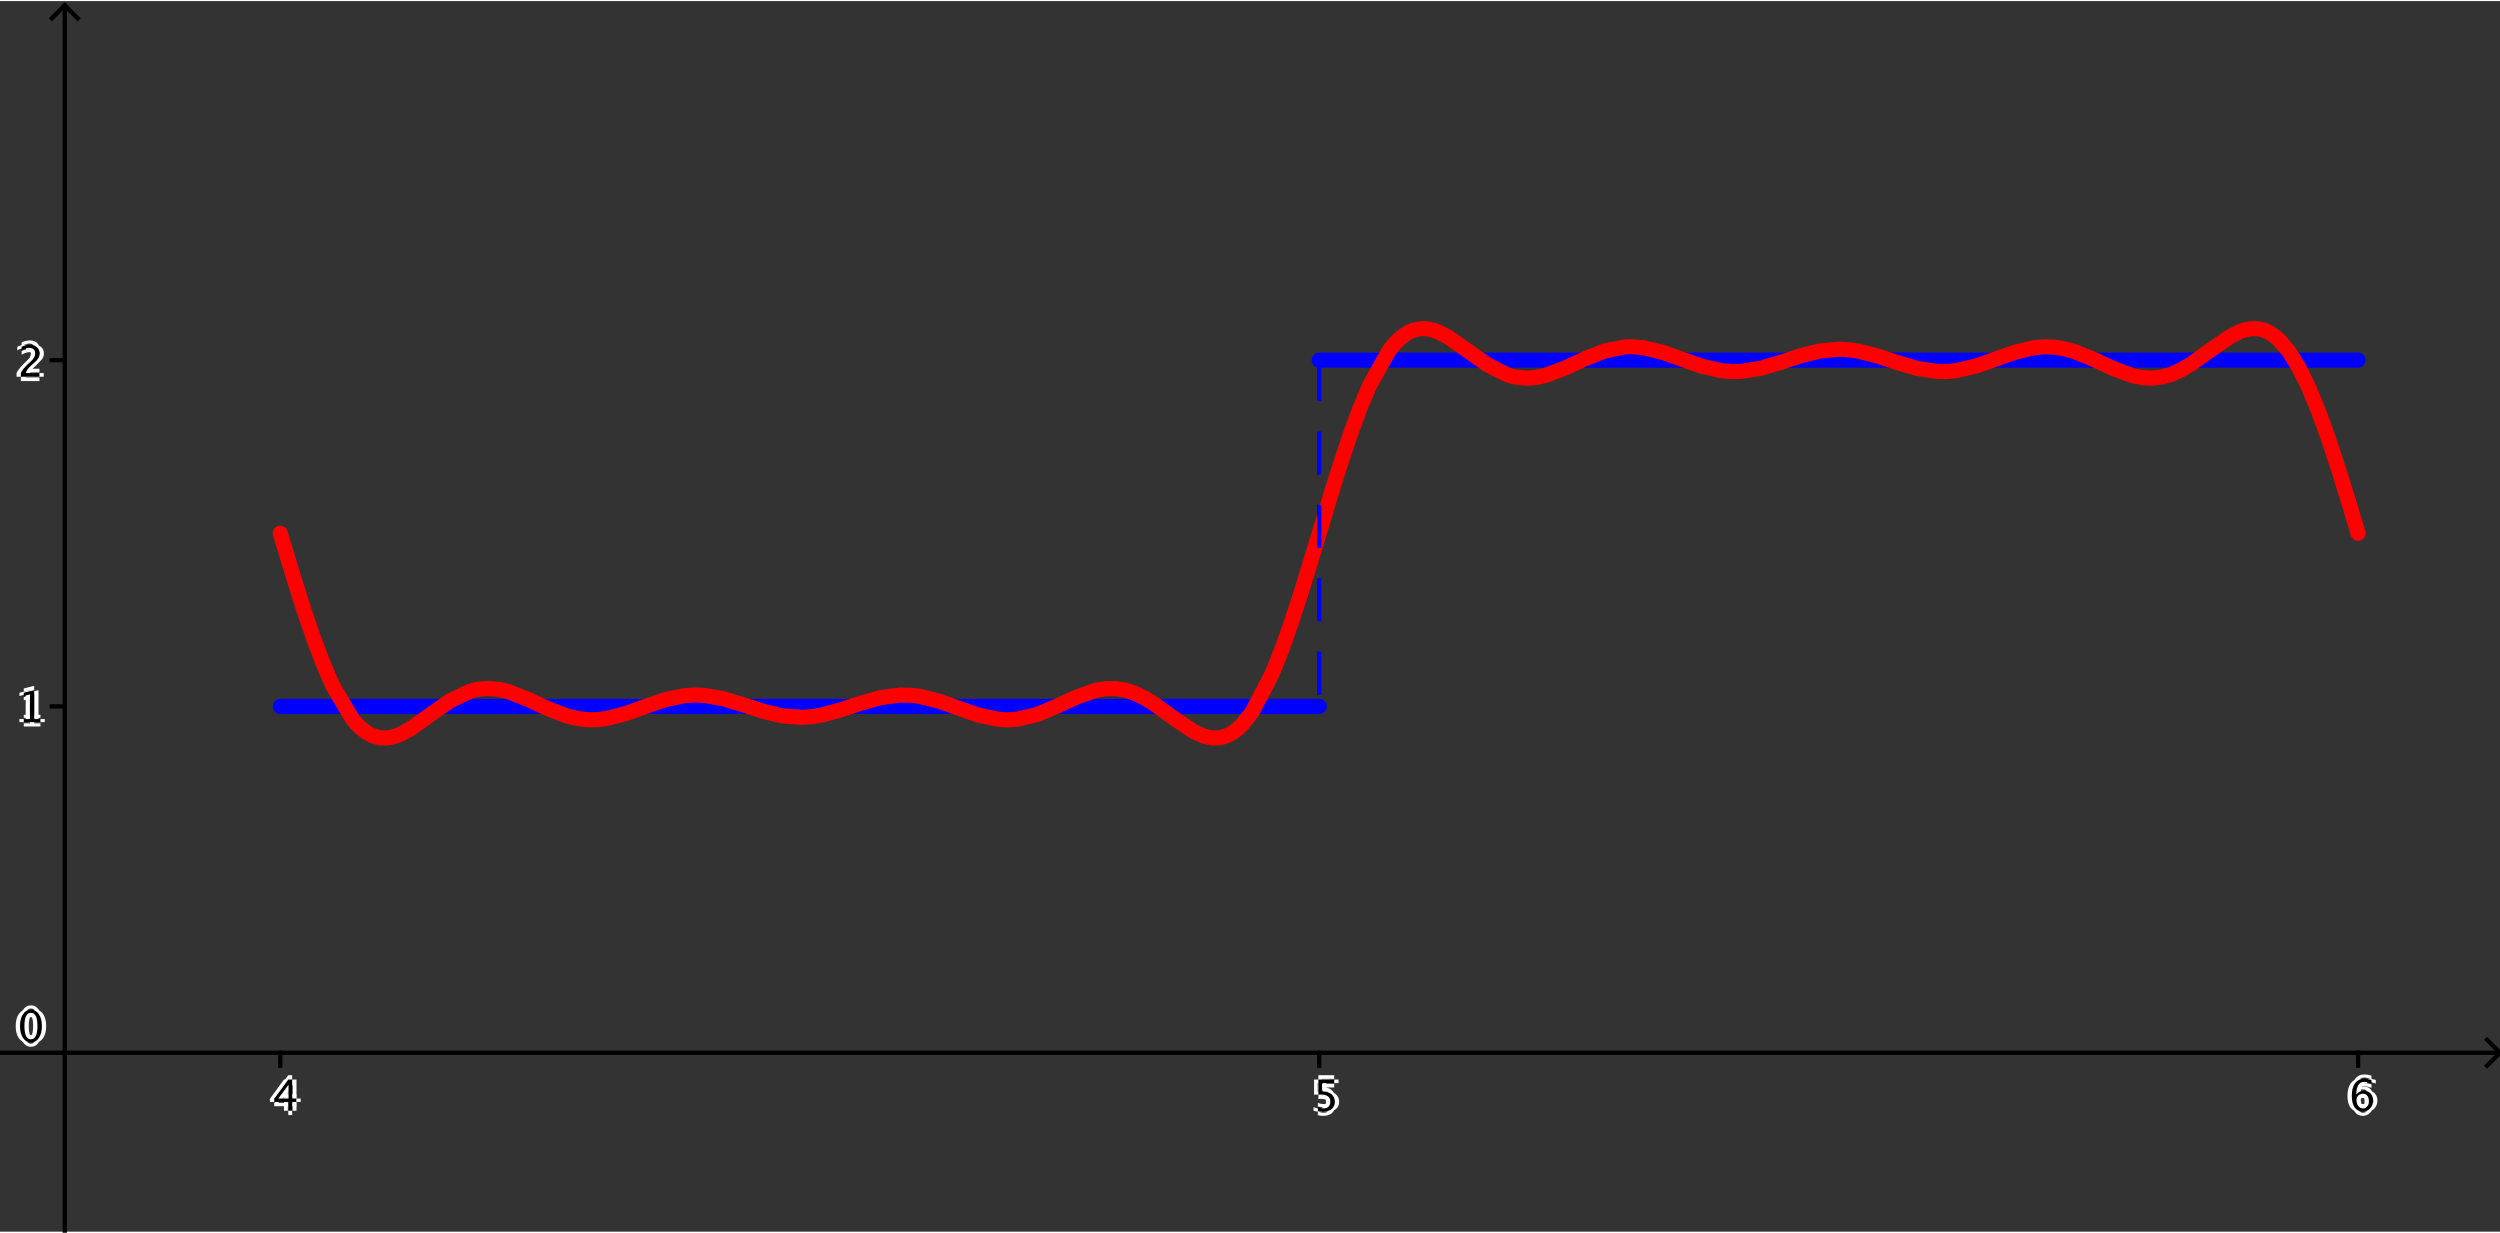<?xml version="1.0" encoding="ISO-8859-1" standalone="no"?>

<svg 
     version="1.1"
     baseProfile="full"
     xmlns="http://www.w3.org/2000/svg"
     xmlns:xlink="http://www.w3.org/1999/xlink"
     xmlns:ev="http://www.w3.org/2001/xml-events"
     width="24.105cm"
     height="11.886cm"
     viewBox="0 0 579 285"
     >
<rect x="0" y="0" width="579" height="285" fill="#333333" stroke="none"/>
<title>

</title>
<g stroke-linejoin="miter" stroke-dashoffset="0" stroke-dasharray="none" stroke-width="1" stroke-miterlimit="10.000" stroke-linecap="square">
<clipPath id="clip127647a1-52f2-48e5-b943-0aaed375d3e4">
  <path d="M 0 0 L 0 286.00 L 580.00 286.00 L 580.00 0 z"/>
</clipPath>
<g clip-path="url(#clip1)">
<g stroke-linecap="butt" fill="none" stroke-opacity="1" stroke="#000000">
  <path d="M 15.000 2 L 15.000 286.00"/>
</g> <!-- drawing style -->
</g> <!-- clip1 -->
<clipPath id="clipd044759f-c1bc-423e-a4eb-6ec4161174ca">
  <path d="M 0 0 L 0 286.00 L 580.00 286.00 L 580.00 0 z"/>
</clipPath>
<g clip-path="url(#clip2)">
<g stroke-linecap="butt" fill="none" stroke-opacity="1" stroke="#000000">
  <path d="M 15.000 1 L 12.000 4"/>
</g> <!-- drawing style -->
</g> <!-- clip2 -->
<clipPath id="clip7682c090-652f-47c2-af7e-0b78f1256cf9">
  <path d="M 0 0 L 0 286.00 L 580.00 286.00 L 580.00 0 z"/>
</clipPath>
<g clip-path="url(#clip3)">
<g stroke-linecap="butt" fill="none" stroke-opacity="1" stroke="#000000">
  <path d="M 15.000 1 L 18.000 4"/>
</g> <!-- drawing style -->
</g> <!-- clip3 -->
<clipPath id="clip51ff89ce-c645-4fee-8a44-bb464e5ebc9a">
  <path d="M 0 0 L 0 286.00 L 580.00 286.00 L 580.00 0 z"/>
</clipPath>
<g clip-path="url(#clip4)">
<g stroke-linecap="butt" fill="none" stroke-opacity="1" stroke="#000000">
  <path d="M 0 243.57 L 578.00 243.57"/>
</g> <!-- drawing style -->
</g> <!-- clip4 -->
<clipPath id="clip635f0872-3ba2-4b38-82ba-3efdfefe8415">
  <path d="M 0 0 L 0 286.00 L 580.00 286.00 L 580.00 0 z"/>
</clipPath>
<g clip-path="url(#clip5)">
<g stroke-linecap="butt" fill="none" stroke-opacity="1" stroke="#000000">
  <path d="M 579.00 243.57 L 576.00 240.57"/>
</g> <!-- drawing style -->
</g> <!-- clip5 -->
<clipPath id="clipa63791ec-8e39-4b02-a039-299728caa754">
  <path d="M 0 0 L 0 286.00 L 580.00 286.00 L 580.00 0 z"/>
</clipPath>
<g clip-path="url(#clip6)">
<g stroke-linecap="butt" fill="none" stroke-opacity="1" stroke="#000000">
  <path d="M 579.00 243.57 L 576.00 246.57"/>
</g> <!-- drawing style -->
</g> <!-- clip6 -->
<clipPath id="clip01b0d146-b0ed-46bc-9da9-9362aeea857f">
  <path d="M 0 0 L 0 286.00 L 580.00 286.00 L 580.00 0 z"/>
</clipPath>
<g clip-path="url(#clip7)">
<g stroke-linecap="butt" fill="none" stroke-opacity="1" stroke="#000000">
  <path d="M -175.70 243.57 L -175.70 246.57"/>
</g> <!-- drawing style -->
</g> <!-- clip7 -->
<clipPath id="clip5d70431c-8d2d-4a30-b60f-58ef806c6bb6">
  <path d="M 0 0 L 0 286.00 L 580.00 286.00 L 580.00 0 z"/>
</clipPath>
<g clip-path="url(#clip8)">
<g fill-opacity="1" fill-rule="nonzero" stroke="none" fill="#ffffff">
  <path d="M 67.765 257.00 L 67.765 254.95 L 64.513 254.95 L 64.513 254.23 L 67.765 249.77 L 68.668 249.77 L 68.668 254.17 L 69.635 254.17 L 69.635 254.95 L 68.668 254.95 L 68.668 257.00 z M 65.455 254.17 L 67.828 254.17 L 67.828 250.96 z"/>
</g> <!-- drawing style -->
</g> <!-- clip8 -->
<clipPath id="clip376ba5a3-f96c-43ce-a577-e2f266061ff2">
  <path d="M 0 0 L 0 286.00 L 580.00 286.00 L 580.00 0 z"/>
</clipPath>
<g clip-path="url(#clip9)">
<g fill-opacity="1" fill-rule="nonzero" stroke="none" fill="#ffffff">
  <path d="M 65.765 257.00 L 65.765 254.95 L 62.513 254.95 L 62.513 254.23 L 65.765 249.77 L 66.668 249.77 L 66.668 254.17 L 67.635 254.17 L 67.635 254.95 L 66.668 254.95 L 66.668 257.00 z M 63.455 254.17 L 65.828 254.17 L 65.828 250.96 z"/>
</g> <!-- drawing style -->
</g> <!-- clip9 -->
<clipPath id="clipb8a447e2-a82a-423d-b6f7-1547f597ce5a">
  <path d="M 0 0 L 0 286.00 L 580.00 286.00 L 580.00 0 z"/>
</clipPath>
<g clip-path="url(#clip10)">
<g fill-opacity="1" fill-rule="nonzero" stroke="none" fill="#ffffff">
  <path d="M 66.765 258.00 L 66.765 255.95 L 63.513 255.95 L 63.513 255.23 L 66.765 250.77 L 67.668 250.77 L 67.668 255.17 L 68.635 255.17 L 68.635 255.95 L 67.668 255.95 L 67.668 258.00 z M 64.455 255.17 L 66.828 255.17 L 66.828 251.96 z"/>
</g> <!-- drawing style -->
</g> <!-- clip10 -->
<clipPath id="clip7f4d5ae3-2135-430d-9a6c-6e81c6db7152">
  <path d="M 0 0 L 0 286.00 L 580.00 286.00 L 580.00 0 z"/>
</clipPath>
<g clip-path="url(#clip11)">
<g fill-opacity="1" fill-rule="nonzero" stroke="none" fill="#ffffff">
  <path d="M 66.765 256.00 L 66.765 253.95 L 63.513 253.95 L 63.513 253.23 L 66.765 248.77 L 67.668 248.77 L 67.668 253.17 L 68.635 253.17 L 68.635 253.95 L 67.668 253.95 L 67.668 256.00 z M 64.455 253.17 L 66.828 253.17 L 66.828 249.96 z"/>
</g> <!-- drawing style -->
</g> <!-- clip11 -->
<clipPath id="clip3fedb8e6-4927-44a6-9db4-74db689e4fb6">
  <path d="M 0 0 L 0 286.00 L 580.00 286.00 L 580.00 0 z"/>
</clipPath>
<g clip-path="url(#clip12)">
<g fill-opacity="1" fill-rule="nonzero" stroke="none" fill="#000000">
  <path d="M 66.765 257.00 L 66.765 254.95 L 63.513 254.95 L 63.513 254.23 L 66.765 249.77 L 67.668 249.77 L 67.668 254.17 L 68.635 254.17 L 68.635 254.95 L 67.668 254.95 L 67.668 257.00 z M 64.455 254.17 L 66.828 254.17 L 66.828 250.96 z"/>
</g> <!-- drawing style -->
</g> <!-- clip12 -->
<clipPath id="clipff631594-427c-4845-a062-a41634f543f7">
  <path d="M 0 0 L 0 286.00 L 580.00 286.00 L 580.00 0 z"/>
</clipPath>
<g clip-path="url(#clip13)">
<g stroke-linecap="butt" fill="none" stroke-opacity="1" stroke="#000000">
  <path d="M 64.911 243.57 L 64.911 246.57"/>
</g> <!-- drawing style -->
</g> <!-- clip13 -->
<clipPath id="clip13902464-8b61-4b5b-b33d-b19a30bf8470">
  <path d="M 0 0 L 0 286.00 L 580.00 286.00 L 580.00 0 z"/>
</clipPath>
<g clip-path="url(#clip14)">
<g fill-opacity="1" fill-rule="nonzero" stroke="none" fill="#ffffff">
  <path d="M 306.22 257.03 L 306.22 256.17 Q 306.93 256.46 307.58 256.46 Q 308.30 256.46 308.70 256.04 Q 309.11 255.62 309.11 254.88 Q 309.11 253.25 306.87 253.25 Q 306.62 253.25 306.34 253.29 L 306.34 249.77 L 310.00 249.77 L 310.00 250.61 L 307.18 250.61 L 307.18 252.52 Q 308.57 252.52 309.36 253.16 Q 310.14 253.80 310.14 254.93 Q 310.14 255.98 309.43 256.58 Q 308.72 257.18 307.46 257.18 Q 306.91 257.18 306.22 257.03 z"/>
</g> <!-- drawing style -->
</g> <!-- clip14 -->
<clipPath id="clipcb580afd-cd8d-447e-90ff-7c066b624b5b">
  <path d="M 0 0 L 0 286.00 L 580.00 286.00 L 580.00 0 z"/>
</clipPath>
<g clip-path="url(#clip15)">
<g fill-opacity="1" fill-rule="nonzero" stroke="none" fill="#ffffff">
  <path d="M 304.22 257.03 L 304.22 256.17 Q 304.93 256.46 305.58 256.46 Q 306.30 256.46 306.70 256.04 Q 307.11 255.62 307.11 254.88 Q 307.11 253.25 304.87 253.25 Q 304.62 253.25 304.34 253.29 L 304.34 249.77 L 308.00 249.77 L 308.00 250.61 L 305.18 250.61 L 305.18 252.52 Q 306.57 252.52 307.36 253.16 Q 308.14 253.80 308.14 254.93 Q 308.14 255.98 307.43 256.58 Q 306.72 257.18 305.46 257.18 Q 304.91 257.18 304.22 257.03 z"/>
</g> <!-- drawing style -->
</g> <!-- clip15 -->
<clipPath id="clipb21dadf4-900a-435b-bcbd-d3c5649ca4b9">
  <path d="M 0 0 L 0 286.00 L 580.00 286.00 L 580.00 0 z"/>
</clipPath>
<g clip-path="url(#clip16)">
<g fill-opacity="1" fill-rule="nonzero" stroke="none" fill="#ffffff">
  <path d="M 305.22 258.03 L 305.22 257.17 Q 305.93 257.46 306.58 257.46 Q 307.30 257.46 307.70 257.04 Q 308.11 256.62 308.11 255.88 Q 308.11 254.25 305.87 254.25 Q 305.62 254.25 305.34 254.29 L 305.34 250.77 L 309.00 250.77 L 309.00 251.61 L 306.18 251.61 L 306.18 253.52 Q 307.57 253.52 308.36 254.16 Q 309.14 254.80 309.14 255.93 Q 309.14 256.98 308.43 257.58 Q 307.72 258.18 306.46 258.18 Q 305.91 258.18 305.22 258.03 z"/>
</g> <!-- drawing style -->
</g> <!-- clip16 -->
<clipPath id="clip12ca4607-be44-4cc1-8376-94adec501db7">
  <path d="M 0 0 L 0 286.00 L 580.00 286.00 L 580.00 0 z"/>
</clipPath>
<g clip-path="url(#clip17)">
<g fill-opacity="1" fill-rule="nonzero" stroke="none" fill="#ffffff">
  <path d="M 305.22 256.03 L 305.22 255.17 Q 305.93 255.46 306.58 255.46 Q 307.30 255.46 307.70 255.04 Q 308.11 254.62 308.11 253.88 Q 308.11 252.25 305.87 252.25 Q 305.62 252.25 305.34 252.29 L 305.34 248.77 L 309.00 248.77 L 309.00 249.61 L 306.18 249.61 L 306.18 251.52 Q 307.57 251.52 308.36 252.16 Q 309.14 252.80 309.14 253.93 Q 309.14 254.98 308.43 255.58 Q 307.72 256.18 306.46 256.18 Q 305.91 256.18 305.22 256.03 z"/>
</g> <!-- drawing style -->
</g> <!-- clip17 -->
<clipPath id="clipd6d2c076-cb26-4910-9caa-1e1816b3c1a2">
  <path d="M 0 0 L 0 286.00 L 580.00 286.00 L 580.00 0 z"/>
</clipPath>
<g clip-path="url(#clip18)">
<g fill-opacity="1" fill-rule="nonzero" stroke="none" fill="#000000">
  <path d="M 305.22 257.03 L 305.22 256.17 Q 305.93 256.46 306.58 256.46 Q 307.30 256.46 307.70 256.04 Q 308.11 255.62 308.11 254.88 Q 308.11 253.25 305.87 253.25 Q 305.62 253.25 305.34 253.29 L 305.34 249.77 L 309.00 249.77 L 309.00 250.61 L 306.18 250.61 L 306.18 252.52 Q 307.57 252.52 308.36 253.16 Q 309.14 253.80 309.14 254.93 Q 309.14 255.98 308.43 256.58 Q 307.72 257.18 306.46 257.18 Q 305.91 257.18 305.22 257.03 z"/>
</g> <!-- drawing style -->
</g> <!-- clip18 -->
<clipPath id="clipa752f346-b193-4a74-b4d8-b91183de67f5">
  <path d="M 0 0 L 0 286.00 L 580.00 286.00 L 580.00 0 z"/>
</clipPath>
<g clip-path="url(#clip19)">
<g stroke-linecap="butt" fill="none" stroke-opacity="1" stroke="#000000">
  <path d="M 305.53 243.57 L 305.53 246.57"/>
</g> <!-- drawing style -->
</g> <!-- clip19 -->
<clipPath id="clipa8adbb50-d7dc-4aa9-9841-9454a5ca9d4b">
  <path d="M 0 0 L 0 286.00 L 580.00 286.00 L 580.00 0 z"/>
</clipPath>
<g clip-path="url(#clip20)">
<g fill-opacity="1" fill-rule="nonzero" stroke="none" fill="#ffffff">
  <path d="M 546.72 253.25 Q 547.41 252.36 548.45 252.36 Q 549.40 252.36 550.00 252.99 Q 550.61 253.62 550.61 254.60 Q 550.61 255.73 549.93 256.45 Q 549.25 257.18 548.21 257.18 Q 547.02 257.18 546.34 256.22 Q 545.67 255.26 545.67 253.55 Q 545.67 251.67 546.44 250.63 Q 547.22 249.59 548.62 249.59 Q 549.27 249.59 550.23 249.86 L 550.23 250.70 Q 549.21 250.31 548.56 250.31 Q 546.72 250.31 546.72 253.25 z M 549.64 254.81 Q 549.64 253.99 549.27 253.52 Q 548.90 253.05 548.25 253.05 Q 547.64 253.05 547.20 253.46 Q 546.76 253.88 546.76 254.45 Q 546.76 255.36 547.18 255.91 Q 547.59 256.46 548.28 256.46 Q 548.90 256.46 549.27 256.01 Q 549.64 255.56 549.64 254.81 z"/>
</g> <!-- drawing style -->
</g> <!-- clip20 -->
<clipPath id="clip53385a10-ab0f-4ad3-97ce-dd689c432518">
  <path d="M 0 0 L 0 286.00 L 580.00 286.00 L 580.00 0 z"/>
</clipPath>
<g clip-path="url(#clip21)">
<g fill-opacity="1" fill-rule="nonzero" stroke="none" fill="#ffffff">
  <path d="M 544.72 253.25 Q 545.41 252.36 546.45 252.36 Q 547.40 252.36 548.00 252.99 Q 548.61 253.62 548.61 254.60 Q 548.61 255.73 547.93 256.45 Q 547.25 257.18 546.21 257.18 Q 545.02 257.18 544.34 256.22 Q 543.67 255.26 543.67 253.55 Q 543.67 251.67 544.44 250.63 Q 545.22 249.59 546.62 249.59 Q 547.27 249.59 548.23 249.86 L 548.23 250.70 Q 547.21 250.31 546.56 250.31 Q 544.72 250.31 544.72 253.25 z M 547.64 254.81 Q 547.64 253.99 547.27 253.52 Q 546.90 253.05 546.25 253.05 Q 545.64 253.05 545.20 253.46 Q 544.76 253.88 544.76 254.45 Q 544.76 255.36 545.18 255.91 Q 545.59 256.46 546.28 256.46 Q 546.90 256.46 547.27 256.01 Q 547.64 255.56 547.64 254.81 z"/>
</g> <!-- drawing style -->
</g> <!-- clip21 -->
<clipPath id="clipdbb200c4-1017-4209-bd5e-59a5e2a191b0">
  <path d="M 0 0 L 0 286.00 L 580.00 286.00 L 580.00 0 z"/>
</clipPath>
<g clip-path="url(#clip22)">
<g fill-opacity="1" fill-rule="nonzero" stroke="none" fill="#ffffff">
  <path d="M 545.72 254.25 Q 546.41 253.36 547.45 253.36 Q 548.40 253.36 549.00 253.99 Q 549.61 254.62 549.61 255.60 Q 549.61 256.73 548.93 257.45 Q 548.25 258.18 547.21 258.18 Q 546.02 258.18 545.34 257.22 Q 544.67 256.26 544.67 254.55 Q 544.67 252.67 545.44 251.63 Q 546.22 250.59 547.62 250.59 Q 548.27 250.59 549.23 250.86 L 549.23 251.70 Q 548.21 251.31 547.56 251.31 Q 545.72 251.31 545.72 254.25 z M 548.64 255.81 Q 548.64 254.99 548.27 254.52 Q 547.90 254.05 547.25 254.05 Q 546.64 254.05 546.20 254.46 Q 545.76 254.88 545.76 255.45 Q 545.76 256.36 546.18 256.91 Q 546.59 257.46 547.28 257.46 Q 547.90 257.46 548.27 257.01 Q 548.64 256.56 548.64 255.81 z"/>
</g> <!-- drawing style -->
</g> <!-- clip22 -->
<clipPath id="clip552f420e-035c-44e4-8a25-dba2bcb9b2c7">
  <path d="M 0 0 L 0 286.00 L 580.00 286.00 L 580.00 0 z"/>
</clipPath>
<g clip-path="url(#clip23)">
<g fill-opacity="1" fill-rule="nonzero" stroke="none" fill="#ffffff">
  <path d="M 545.72 252.25 Q 546.41 251.36 547.45 251.36 Q 548.40 251.36 549.00 251.99 Q 549.61 252.62 549.61 253.60 Q 549.61 254.73 548.93 255.45 Q 548.25 256.18 547.21 256.18 Q 546.02 256.18 545.34 255.22 Q 544.67 254.26 544.67 252.55 Q 544.67 250.67 545.44 249.63 Q 546.22 248.59 547.62 248.59 Q 548.27 248.59 549.23 248.86 L 549.23 249.70 Q 548.21 249.31 547.56 249.31 Q 545.72 249.31 545.72 252.25 z M 548.64 253.81 Q 548.64 252.99 548.27 252.52 Q 547.90 252.05 547.25 252.05 Q 546.64 252.05 546.20 252.46 Q 545.76 252.88 545.76 253.45 Q 545.76 254.36 546.18 254.91 Q 546.59 255.46 547.28 255.46 Q 547.90 255.46 548.27 255.01 Q 548.64 254.56 548.64 253.81 z"/>
</g> <!-- drawing style -->
</g> <!-- clip23 -->
<clipPath id="clip4084c29d-013d-46c4-95ae-ab6fd9cf11a1">
  <path d="M 0 0 L 0 286.00 L 580.00 286.00 L 580.00 0 z"/>
</clipPath>
<g clip-path="url(#clip24)">
<g fill-opacity="1" fill-rule="nonzero" stroke="none" fill="#000000">
  <path d="M 545.72 253.25 Q 546.41 252.36 547.45 252.36 Q 548.40 252.36 549.00 252.99 Q 549.61 253.62 549.61 254.60 Q 549.61 255.73 548.93 256.45 Q 548.25 257.18 547.21 257.18 Q 546.02 257.18 545.34 256.22 Q 544.67 255.26 544.67 253.55 Q 544.67 251.67 545.44 250.63 Q 546.22 249.59 547.62 249.59 Q 548.27 249.59 549.23 249.86 L 549.23 250.70 Q 548.21 250.31 547.56 250.31 Q 545.72 250.31 545.72 253.25 z M 548.64 254.81 Q 548.64 253.99 548.27 253.52 Q 547.90 253.05 547.25 253.05 Q 546.64 253.05 546.20 253.46 Q 545.76 253.88 545.76 254.45 Q 545.76 255.36 546.18 255.91 Q 546.59 256.46 547.28 256.46 Q 547.90 256.46 548.27 256.01 Q 548.64 255.56 548.64 254.81 z"/>
</g> <!-- drawing style -->
</g> <!-- clip24 -->
<clipPath id="clipa4b79342-4489-4fa7-8ab7-9cea1bf33d63">
  <path d="M 0 0 L 0 286.00 L 580.00 286.00 L 580.00 0 z"/>
</clipPath>
<g clip-path="url(#clip25)">
<g stroke-linecap="butt" fill="none" stroke-opacity="1" stroke="#000000">
  <path d="M 546.14 243.57 L 546.14 246.57"/>
</g> <!-- drawing style -->
</g> <!-- clip25 -->
<clipPath id="clipe4123f29-2dad-486e-990b-15db094ae4b0">
  <path d="M 0 0 L 0 286.00 L 580.00 286.00 L 580.00 0 z"/>
</clipPath>
<g clip-path="url(#clip26)">
<g stroke-linecap="butt" fill="none" stroke-opacity="1" stroke="#000000">
  <path d="M 12.000 163.36 L 15.000 163.36"/>
</g> <!-- drawing style -->
</g> <!-- clip26 -->
<clipPath id="clip054e04b7-5e31-40f7-a004-374217e9836f">
  <path d="M 0 0 L 0 286.00 L 580.00 286.00 L 580.00 0 z"/>
</clipPath>
<g clip-path="url(#clip27)">
<g stroke-linecap="butt" fill="none" stroke-opacity="1" stroke="#000000">
  <path d="M 12.000 83.158 L 15.000 83.158"/>
</g> <!-- drawing style -->
</g> <!-- clip27 -->
<clipPath id="clip71b7091b-8757-4ed1-a770-b8b05652856d">
  <path d="M 0 0 L 0 286.00 L 580.00 286.00 L 580.00 0 z"/>
</clipPath>
<g clip-path="url(#clip28)">
<g fill-opacity="1" fill-rule="nonzero" stroke="none" fill="#ffffff">
  <path d="M 8.135 241.18 Q 7.017 241.18 6.326 240.13 Q 5.635 239.08 5.635 237.38 Q 5.635 235.67 6.331 234.63 Q 7.026 233.59 8.164 233.59 Q 9.302 233.59 9.998 234.63 Q 10.693 235.67 10.693 237.37 Q 10.693 239.11 9.998 240.14 Q 9.302 241.18 8.135 241.18 z M 8.145 240.46 Q 9.673 240.46 9.673 237.35 Q 9.673 234.32 8.164 234.32 Q 6.66 234.32 6.66 237.38 Q 6.66 240.46 8.145 240.46 z"/>
</g> <!-- drawing style -->
</g> <!-- clip28 -->
<clipPath id="clip9eede59a-9900-4c20-8ecc-5cb97d076aa5">
  <path d="M 0 0 L 0 286.00 L 580.00 286.00 L 580.00 0 z"/>
</clipPath>
<g clip-path="url(#clip29)">
<g fill-opacity="1" fill-rule="nonzero" stroke="none" fill="#ffffff">
  <path d="M 6.135 241.18 Q 5.017 241.18 4.326 240.13 Q 3.635 239.08 3.635 237.38 Q 3.635 235.67 4.331 234.63 Q 5.026 233.59 6.164 233.59 Q 7.302 233.59 7.998 234.63 Q 8.693 235.67 8.693 237.37 Q 8.693 239.11 7.998 240.14 Q 7.302 241.18 6.135 241.18 z M 6.144 240.46 Q 7.673 240.46 7.673 237.35 Q 7.673 234.32 6.164 234.32 Q 4.66 234.32 4.66 237.38 Q 4.66 240.46 6.144 240.46 z"/>
</g> <!-- drawing style -->
</g> <!-- clip29 -->
<clipPath id="clip2844adce-bd7f-41a6-81b0-d610060d2435">
  <path d="M 0 0 L 0 286.00 L 580.00 286.00 L 580.00 0 z"/>
</clipPath>
<g clip-path="url(#clip30)">
<g fill-opacity="1" fill-rule="nonzero" stroke="none" fill="#ffffff">
  <path d="M 7.135 242.18 Q 6.017 242.18 5.326 241.13 Q 4.635 240.08 4.635 238.38 Q 4.635 236.67 5.331 235.63 Q 6.026 234.59 7.164 234.59 Q 8.302 234.59 8.998 235.63 Q 9.693 236.67 9.693 238.37 Q 9.693 240.11 8.998 241.14 Q 8.302 242.18 7.135 242.18 z M 7.144 241.46 Q 8.673 241.46 8.673 238.35 Q 8.673 235.32 7.164 235.32 Q 5.66 235.32 5.66 238.38 Q 5.66 241.46 7.144 241.46 z"/>
</g> <!-- drawing style -->
</g> <!-- clip30 -->
<clipPath id="clip2ae10cc2-a499-4d9f-9d09-57b6dc346f24">
  <path d="M 0 0 L 0 286.00 L 580.00 286.00 L 580.00 0 z"/>
</clipPath>
<g clip-path="url(#clip31)">
<g fill-opacity="1" fill-rule="nonzero" stroke="none" fill="#ffffff">
  <path d="M 7.135 240.18 Q 6.017 240.18 5.326 239.13 Q 4.635 238.08 4.635 236.38 Q 4.635 234.67 5.331 233.63 Q 6.026 232.59 7.164 232.59 Q 8.302 232.59 8.998 233.63 Q 9.693 234.67 9.693 236.37 Q 9.693 238.11 8.998 239.14 Q 8.302 240.18 7.135 240.18 z M 7.144 239.46 Q 8.673 239.46 8.673 236.35 Q 8.673 233.32 7.164 233.32 Q 5.66 233.32 5.66 236.38 Q 5.66 239.46 7.144 239.46 z"/>
</g> <!-- drawing style -->
</g> <!-- clip31 -->
<clipPath id="clip5418cf79-92d1-4885-baeb-8979221a9a33">
  <path d="M 0 0 L 0 286.00 L 580.00 286.00 L 580.00 0 z"/>
</clipPath>
<g clip-path="url(#clip32)">
<g fill-opacity="1" fill-rule="nonzero" stroke="none" fill="#000000">
  <path d="M 7.135 241.18 Q 6.017 241.18 5.326 240.13 Q 4.635 239.08 4.635 237.38 Q 4.635 235.67 5.331 234.63 Q 6.026 233.59 7.164 233.59 Q 8.302 233.59 8.998 234.63 Q 9.693 235.67 9.693 237.37 Q 9.693 239.11 8.998 240.14 Q 8.302 241.18 7.135 241.18 z M 7.144 240.46 Q 8.673 240.46 8.673 237.35 Q 8.673 234.32 7.164 234.32 Q 5.66 234.32 5.66 237.38 Q 5.66 240.46 7.144 240.46 z"/>
</g> <!-- drawing style -->
</g> <!-- clip32 -->
<clipPath id="clip13fca2f5-1c71-41f6-9991-a6d90d223686">
  <path d="M 0 0 L 0 286.00 L 580.00 286.00 L 580.00 0 z"/>
</clipPath>
<g clip-path="url(#clip33)">
<g fill-opacity="1" fill-rule="nonzero" stroke="none" fill="#ffffff">
  <path d="M 6.504 167.00 L 6.504 166.28 L 7.949 166.28 L 7.949 160.57 L 6.504 160.94 L 6.504 160.19 L 8.916 159.59 L 8.916 166.28 L 10.361 166.28 L 10.361 167.00 z"/>
</g> <!-- drawing style -->
</g> <!-- clip33 -->
<clipPath id="clip166f8cda-3bb2-4344-afd0-2f5a07360507">
  <path d="M 0 0 L 0 286.00 L 580.00 286.00 L 580.00 0 z"/>
</clipPath>
<g clip-path="url(#clip34)">
<g fill-opacity="1" fill-rule="nonzero" stroke="none" fill="#ffffff">
  <path d="M 4.504 167.00 L 4.504 166.28 L 5.949 166.28 L 5.949 160.57 L 4.504 160.94 L 4.504 160.19 L 6.916 159.59 L 6.916 166.28 L 8.361 166.28 L 8.361 167.00 z"/>
</g> <!-- drawing style -->
</g> <!-- clip34 -->
<clipPath id="clip1521af47-5f5b-439f-b9d1-3b9fabcb210f">
  <path d="M 0 0 L 0 286.00 L 580.00 286.00 L 580.00 0 z"/>
</clipPath>
<g clip-path="url(#clip35)">
<g fill-opacity="1" fill-rule="nonzero" stroke="none" fill="#ffffff">
  <path d="M 5.504 168.00 L 5.504 167.28 L 6.949 167.28 L 6.949 161.57 L 5.504 161.94 L 5.504 161.19 L 7.916 160.59 L 7.916 167.28 L 9.361 167.28 L 9.361 168.00 z"/>
</g> <!-- drawing style -->
</g> <!-- clip35 -->
<clipPath id="clip3c180a5a-aca3-4758-be18-011e53338e9f">
  <path d="M 0 0 L 0 286.00 L 580.00 286.00 L 580.00 0 z"/>
</clipPath>
<g clip-path="url(#clip36)">
<g fill-opacity="1" fill-rule="nonzero" stroke="none" fill="#ffffff">
  <path d="M 5.504 166.00 L 5.504 165.28 L 6.949 165.28 L 6.949 159.57 L 5.504 159.94 L 5.504 159.19 L 7.916 158.59 L 7.916 165.28 L 9.361 165.28 L 9.361 166.00 z"/>
</g> <!-- drawing style -->
</g> <!-- clip36 -->
<clipPath id="clipa1992d5b-6f62-4ed9-8210-ebf4bfc56306">
  <path d="M 0 0 L 0 286.00 L 580.00 286.00 L 580.00 0 z"/>
</clipPath>
<g clip-path="url(#clip37)">
<g fill-opacity="1" fill-rule="nonzero" stroke="none" fill="#000000">
  <path d="M 5.504 167.00 L 5.504 166.28 L 6.949 166.28 L 6.949 160.57 L 5.504 160.94 L 5.504 160.19 L 7.916 159.59 L 7.916 166.28 L 9.361 166.28 L 9.361 167.00 z"/>
</g> <!-- drawing style -->
</g> <!-- clip37 -->
<clipPath id="clipa8a0ecb1-d029-4140-a02d-53f1b41cde27">
  <path d="M 0 0 L 0 286.00 L 580.00 286.00 L 580.00 0 z"/>
</clipPath>
<g clip-path="url(#clip38)">
<g fill-opacity="1" fill-rule="nonzero" stroke="none" fill="#ffffff">
  <path d="M 5.83 87.000 L 5.83 86.155 Q 6.25 85.174 7.529 84.017 L 8.081 83.523 Q 9.146 82.562 9.146 81.614 Q 9.146 81.009 8.782 80.662 Q 8.418 80.315 7.783 80.315 Q 7.031 80.315 6.011 80.896 L 6.011 80.047 Q 6.973 79.593 7.92 79.593 Q 8.935 79.593 9.551 80.140 Q 10.166 80.687 10.166 81.590 Q 10.166 82.239 9.856 82.742 Q 9.546 83.245 8.701 83.963 L 8.33 84.280 Q 7.173 85.262 6.992 86.155 L 10.132 86.155 L 10.132 87.000 z"/>
</g> <!-- drawing style -->
</g> <!-- clip38 -->
<clipPath id="clip611e1c3c-5ed4-469c-a986-c4e8ae449519">
  <path d="M 0 0 L 0 286.00 L 580.00 286.00 L 580.00 0 z"/>
</clipPath>
<g clip-path="url(#clip39)">
<g fill-opacity="1" fill-rule="nonzero" stroke="none" fill="#ffffff">
  <path d="M 3.83 87.000 L 3.83 86.155 Q 4.25 85.174 5.529 84.017 L 6.081 83.523 Q 7.146 82.562 7.146 81.614 Q 7.146 81.009 6.782 80.662 Q 6.418 80.315 5.783 80.315 Q 5.031 80.315 4.011 80.896 L 4.011 80.047 Q 4.973 79.593 5.92 79.593 Q 6.936 79.593 7.551 80.140 Q 8.166 80.687 8.166 81.590 Q 8.166 82.239 7.856 82.742 Q 7.546 83.245 6.701 83.963 L 6.33 84.280 Q 5.173 85.262 4.992 86.155 L 8.132 86.155 L 8.132 87.000 z"/>
</g> <!-- drawing style -->
</g> <!-- clip39 -->
<clipPath id="clipd9ca0eb5-8b70-47b9-8d59-8342da6391f0">
  <path d="M 0 0 L 0 286.00 L 580.00 286.00 L 580.00 0 z"/>
</clipPath>
<g clip-path="url(#clip40)">
<g fill-opacity="1" fill-rule="nonzero" stroke="none" fill="#ffffff">
  <path d="M 4.83 88.000 L 4.83 87.155 Q 5.25 86.174 6.529 85.017 L 7.081 84.523 Q 8.146 83.562 8.146 82.614 Q 8.146 82.009 7.782 81.662 Q 7.418 81.315 6.783 81.315 Q 6.031 81.315 5.011 81.896 L 5.011 81.047 Q 5.973 80.593 6.92 80.593 Q 7.936 80.593 8.551 81.140 Q 9.166 81.687 9.166 82.590 Q 9.166 83.239 8.856 83.742 Q 8.546 84.245 7.701 84.963 L 7.33 85.280 Q 6.173 86.262 5.992 87.155 L 9.132 87.155 L 9.132 88.000 z"/>
</g> <!-- drawing style -->
</g> <!-- clip40 -->
<clipPath id="clipb02d12a0-9ccc-45a0-be1b-4eff01ad7297">
  <path d="M 0 0 L 0 286.00 L 580.00 286.00 L 580.00 0 z"/>
</clipPath>
<g clip-path="url(#clip41)">
<g fill-opacity="1" fill-rule="nonzero" stroke="none" fill="#ffffff">
  <path d="M 4.83 86.000 L 4.83 85.155 Q 5.25 84.174 6.529 83.017 L 7.081 82.523 Q 8.146 81.562 8.146 80.614 Q 8.146 80.009 7.782 79.662 Q 7.418 79.315 6.783 79.315 Q 6.031 79.315 5.011 79.896 L 5.011 79.047 Q 5.973 78.593 6.92 78.593 Q 7.936 78.593 8.551 79.140 Q 9.166 79.687 9.166 80.590 Q 9.166 81.239 8.856 81.742 Q 8.546 82.245 7.701 82.963 L 7.33 83.280 Q 6.173 84.262 5.992 85.155 L 9.132 85.155 L 9.132 86.000 z"/>
</g> <!-- drawing style -->
</g> <!-- clip41 -->
<clipPath id="clipf47015d4-a8ea-48e4-b961-1b301ec44347">
  <path d="M 0 0 L 0 286.00 L 580.00 286.00 L 580.00 0 z"/>
</clipPath>
<g clip-path="url(#clip42)">
<g fill-opacity="1" fill-rule="nonzero" stroke="none" fill="#000000">
  <path d="M 4.83 87.000 L 4.83 86.155 Q 5.25 85.174 6.529 84.017 L 7.081 83.523 Q 8.146 82.562 8.146 81.614 Q 8.146 81.009 7.782 80.662 Q 7.418 80.315 6.783 80.315 Q 6.031 80.315 5.011 80.896 L 5.011 80.047 Q 5.973 79.593 6.92 79.593 Q 7.936 79.593 8.551 80.140 Q 9.166 80.687 9.166 81.590 Q 9.166 82.239 8.856 82.742 Q 8.546 83.245 7.701 83.963 L 7.33 84.280 Q 6.173 85.262 5.992 86.155 L 9.132 86.155 L 9.132 87.000 z"/>
</g> <!-- drawing style -->
</g> <!-- clip42 -->
<g id="misc">
</g><!-- misc -->
<g id="layer0">
<clipPath id="clip6a2fa99e-282c-4c54-b30d-4f24e7fd9d70">
  <path d="M 0 0 L 0 286.00 L 580.00 286.00 L 580.00 0 z"/>
</clipPath>
<g clip-path="url(#clip43)">
<g stroke-linejoin="round" stroke-width="3.5" stroke-linecap="round" fill="none" stroke-opacity="1" stroke="#0000ff">
  <path d="M 64.911 163.36 L 67.969 163.36 M 67.969 163.36 L 72.500 163.36 M 72.500 163.36 L 77.031 163.36 L 81.562 163.36 L 86.094 163.36 L 90.625 163.36 L 95.156 163.36 L 99.688 163.36 L 104.22 163.36 L 108.75 163.36 L 113.28 163.36 L 117.81 163.36 L 122.34 163.36 L 126.88 163.36 L 131.41 163.36 L 135.94 163.36 L 140.47 163.36 L 145.00 163.36 M 145.00 163.36 L 149.53 163.36 L 154.06 163.36 L 158.59 163.36 L 163.12 163.36 L 167.66 163.36 L 172.19 163.36 L 176.72 163.36 L 181.25 163.36 L 185.78 163.36 L 190.31 163.36 L 194.84 163.36 L 199.38 163.36 L 203.91 163.36 L 208.44 163.36 L 212.97 163.36 L 217.50 163.36 L 222.03 163.36 L 226.56 163.36 L 231.09 163.36 L 235.62 163.36 L 240.16 163.36 L 244.69 163.36 L 249.22 163.36 L 253.75 163.36 L 258.28 163.36 L 262.81 163.36 L 267.34 163.36 L 271.88 163.36 L 276.41 163.36 L 280.94 163.36 L 285.47 163.36 L 290.00 163.36 M 290.00 163.36 L 294.53 163.36 L 299.06 163.36 M 299.06 163.36 L 303.59 163.36 M 303.59 163.36 L 305.53 163.36"/>
<title>İşlev f</title>
<desc>f(x) = Eğer(4 &lt; x &lt; 5, 1)</desc>

</g> <!-- drawing style -->
</g> <!-- clip43 -->
<clipPath id="clip8a5377b7-5584-46ea-8b9c-2812c017f203">
  <path d="M 0 0 L 0 286.00 L 580.00 286.00 L 580.00 0 z"/>
</clipPath>
<g clip-path="url(#clip44)">
<g stroke-linejoin="round" stroke-width="3.5" stroke-linecap="round" fill="none" stroke-opacity="1" stroke="#0000ff">
  <path d="M 305.53 83.158 L 308.12 83.158 M 308.12 83.158 L 312.66 83.158 L 317.19 83.158 L 321.72 83.158 L 326.25 83.158 M 326.25 83.158 L 330.78 83.158 L 335.31 83.158 L 339.84 83.158 L 344.38 83.158 L 348.91 83.158 L 353.44 83.158 L 357.97 83.158 L 362.50 83.158 M 362.50 83.158 L 367.03 83.158 L 371.56 83.158 L 376.09 83.158 L 380.62 83.158 L 385.16 83.158 L 389.69 83.158 L 394.22 83.158 L 398.75 83.158 L 403.28 83.158 L 407.81 83.158 L 412.34 83.158 L 416.88 83.158 L 421.41 83.158 L 425.94 83.158 L 430.47 83.158 L 435.00 83.158 M 435.00 83.158 L 439.53 83.158 L 444.06 83.158 L 448.59 83.158 L 453.12 83.158 L 457.66 83.158 L 462.19 83.158 L 466.72 83.158 L 471.25 83.158 L 475.78 83.158 L 480.31 83.158 L 484.84 83.158 L 489.38 83.158 L 493.91 83.158 L 498.44 83.158 L 502.97 83.158 L 507.50 83.158 M 507.50 83.158 L 512.03 83.158 L 516.56 83.158 L 521.09 83.158 L 525.62 83.158 L 530.16 83.158 L 534.69 83.158 L 539.22 83.158 L 543.75 83.158 M 543.75 83.158 L 546.14 83.158"/>
<title>İşlev g</title>
<desc>g(x) = Eğer(5 &lt; x &lt; 6, 2)</desc>

</g> <!-- drawing style -->
</g> <!-- clip44 -->
<clipPath id="clip582ffcb9-46d2-4107-9d22-c393516167ad">
  <path d="M 0 0 L 0 286.00 L 580.00 286.00 L 580.00 0 z"/>
</clipPath>
<g clip-path="url(#clip45)">
<g stroke-linejoin="round" stroke-width="3.5" stroke-linecap="round" fill="none" stroke-opacity="1" stroke="#ff0000">
  <path d="M 64.911 123.26 L 66.440 128.35 L 67.969 133.36 M 67.969 133.36 L 70.234 140.54 L 72.500 147.23 M 72.500 147.23 L 74.766 153.26 L 77.031 158.49 L 81.562 166.19 L 82.129 166.88 L 82.695 167.51 L 83.828 168.59 L 84.961 169.43 L 86.094 170.05 L 87.227 170.45 L 88.359 170.65 L 89.492 170.66 L 90.625 170.49 L 91.758 170.17 L 92.891 169.72 L 95.156 168.48 L 99.688 165.25 L 104.22 162.07 L 108.75 159.89 L 109.88 159.56 L 111.02 159.34 L 113.28 159.19 L 115.55 159.41 L 117.81 159.96 L 122.34 161.75 L 126.88 163.87 L 131.41 165.60 L 133.67 166.14 L 135.94 166.42 L 138.20 166.43 L 140.47 166.17 L 145.00 164.99 M 145.00 164.99 L 149.53 163.35 L 154.06 161.80 L 158.59 160.86 L 160.86 160.71 L 163.12 160.80 L 167.66 161.60 L 172.19 162.99 L 176.72 164.47 L 181.25 165.56 L 185.78 165.88 L 188.05 165.72 L 190.31 165.35 L 194.84 164.12 L 199.38 162.61 L 203.91 161.33 L 208.44 160.73 L 210.70 160.76 L 212.97 161.02 L 217.50 162.15 L 222.03 163.77 L 226.56 165.35 L 231.09 166.33 L 233.36 166.46 L 235.62 166.32 L 240.16 165.24 L 244.69 163.35 L 249.22 161.25 L 253.75 159.65 L 256.02 159.26 L 258.28 159.22 L 260.55 159.56 L 262.81 160.30 L 265.08 161.40 L 267.34 162.80 L 271.88 166.10 L 276.41 169.14 L 278.67 170.17 L 279.80 170.49 L 280.94 170.66 L 282.07 170.65 L 283.20 170.45 L 284.34 170.05 L 285.47 169.44 L 286.60 168.59 L 287.73 167.51 L 290.00 164.63 M 290.00 164.63 L 294.53 156.00 L 296.80 150.36 L 299.06 143.98 L 301.33 137.02 L 303.59 129.68 L 305.86 122.15 L 308.12 114.65 L 310.39 107.40 L 312.66 100.60 L 314.92 94.421 L 317.19 89.020 L 321.72 80.938 L 322.85 79.519 L 323.98 78.343 L 325.12 77.404 L 326.25 76.695 L 327.38 76.208 L 328.52 75.929 L 329.65 75.847 L 330.78 75.943 L 331.91 76.203 L 333.05 76.606 L 335.31 77.765 L 339.84 80.923 L 344.38 84.160 L 348.91 86.477 L 350.04 86.838 L 351.17 87.101 L 353.44 87.332 L 355.70 87.182 L 357.97 86.693 L 362.50 84.975 L 367.03 82.859 L 371.56 81.064 L 376.09 80.131 L 377.23 80.067 L 378.36 80.072 L 380.62 80.283 L 385.16 81.381 L 389.69 83.000 L 394.22 84.580 L 398.75 85.604 L 401.02 85.799 L 403.28 85.760 L 407.81 85.031 L 412.34 83.687 L 416.88 82.191 L 421.41 81.044 L 425.94 80.630 L 428.20 80.751 L 430.47 81.083 L 435.00 82.256 M 435.00 82.256 L 439.53 83.756 L 444.06 85.081 L 448.59 85.773 L 450.86 85.791 L 453.12 85.574 L 457.66 84.516 L 462.19 82.922 L 466.72 81.314 L 471.25 80.252 L 473.52 80.066 L 475.78 80.151 L 478.05 80.512 L 480.31 81.131 L 484.84 82.955 L 489.38 85.069 L 493.91 86.750 L 496.17 87.210 L 498.44 87.327 L 500.70 87.060 L 502.97 86.400 L 505.23 85.370 L 507.50 84.024 M 507.50 84.024 L 512.03 80.767 L 516.56 77.642 L 518.83 76.522 L 519.96 76.143 L 521.09 75.913 L 522.23 75.848 L 523.36 75.966 L 524.49 76.281 L 525.62 76.809 L 526.76 77.559 L 527.89 78.542 L 530.16 81.226 L 532.42 84.881 L 534.69 89.483 L 536.95 94.960 L 539.22 101.20 L 541.48 108.05 L 543.75 115.34 M 543.75 115.34 L 546.14 123.26"/>
<title>İşlev h</title>
<desc>h(x) = Eğer(4 &lt; x &lt; 6, 3 / 2 + 2 / π (sin(π (x - 5)) + 1 / 3 sin(3π (x - 5)) + 1 / 5 sin(5π (x - 5)) + 1 / 7 sin(7π (x - 5)) + 1 / 9 sin(9π (x - 5))))</desc>

</g> <!-- drawing style -->
</g> <!-- clip45 -->
<clipPath id="clipd2e97c63-d703-4bac-ad92-e2189083bc45">
  <path d="M 0 0 L 0 286.00 L 580.00 286.00 L 580.00 0 z"/>
</clipPath>
<g clip-path="url(#clip46)">
<g stroke-linejoin="round" stroke-dasharray="9,8" stroke-linecap="butt" fill="none" stroke-opacity="1" stroke="#0000ff">
  <path d="M 305.53 83.158 L 305.53 163.36"/>
<title>Doğru parçası a</title>
<desc>Doğru parçası a: Doğru Parçası [B,D]</desc>

</g> <!-- drawing style -->
</g> <!-- clip46 -->
</g><!-- layer0 -->
</g> <!-- default stroke -->
</svg> <!-- bounding box -->
